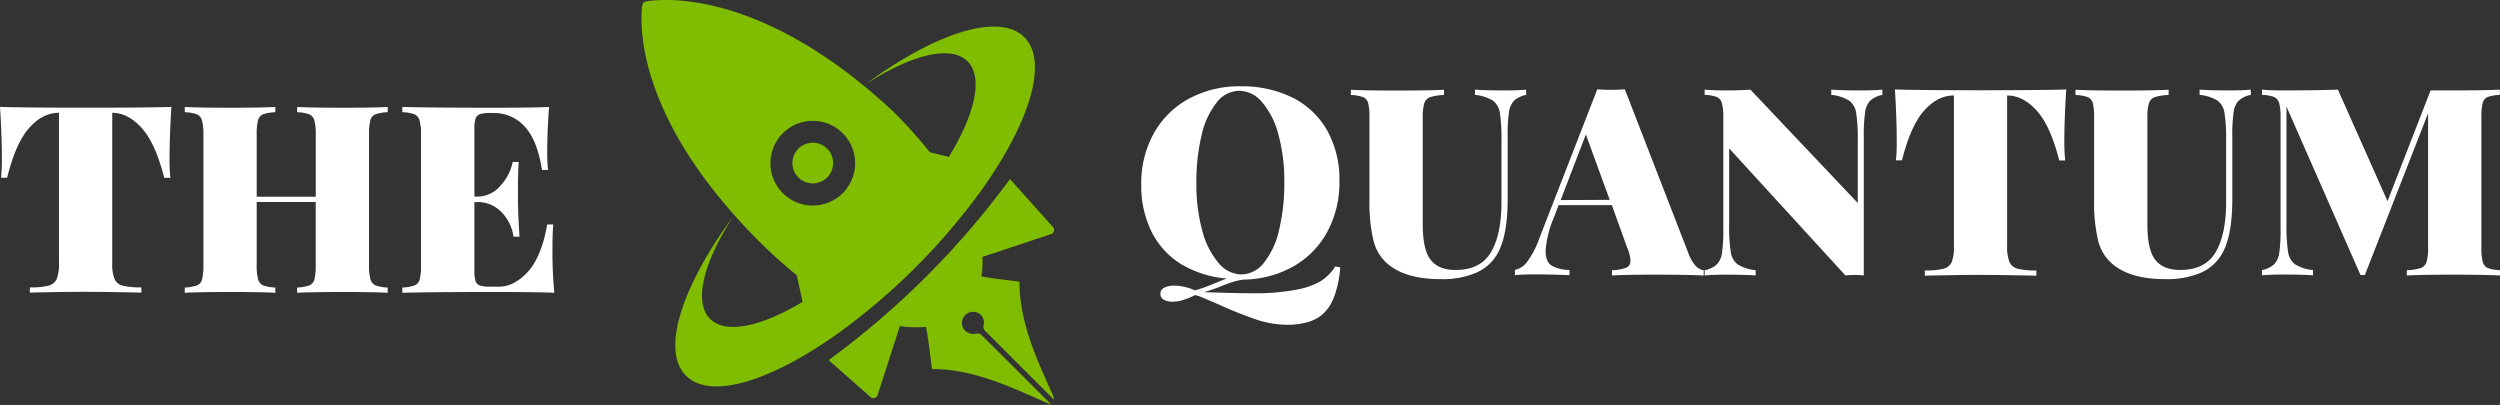 <svg xmlns="http://www.w3.org/2000/svg" viewBox="0 0 577.32 93.51"><rect x="0" y="0" width="577.32" height="93.51" fill="#333333" stroke="none"/><defs><style>.cls-1{fill:#80bc00;}.cls-2{fill:#fff;}</style></defs><title>logo-green-dark</title><g id="Objects"><path class="cls-1" d="M358.5,385c-2.93-.42-5.9-.67-8.81-1.23a16.13,16.13,0,0,0,.23-4.48L365.83,374a1,1,0,0,0,.67-1,1,1,0,0,0-.25-.61l-9.94-11.09a193.61,193.61,0,0,1-41.87,41.8l9.71,8.58a1,1,0,0,0,1.57-.43l5.17-16a24.68,24.68,0,0,0,6,.18c.69,3.22.95,6.52,1.42,9.74,9.9,0,18.5,4.34,27.44,8.21-.22-.28-.29-.39-.38-.48q-7.35-7.35-14.73-14.7l-1-.95a1.58,1.58,0,0,0-1.2-.25,2.68,2.68,0,0,1-2.85-1.14,2.58,2.58,0,0,1,3.27-3.68,2.46,2.46,0,0,1,1.38,2.81,1.45,1.45,0,0,0,.53,1.58l.73.72,14.34,14.33.66.66a3.67,3.67,0,0,0-.4-1.35C362.39,402.69,358.53,394.4,358.5,385Z" transform="translate(-123.08 -319.95)"/><path class="cls-1" d="M359.62,328.54c-5.79-5.79-20.53-1-36.62,10.83,10.49-6.76,19.64-9.12,23.52-5.25,3.69,3.69,1.71,12.18-4.32,22.05l-4.38-1.05a108.33,108.33,0,0,0-8.78-9.71c-32.16-29.87-55.86-25.31-56.86-25.1a1,1,0,0,0-.75.77,21.87,21.87,0,0,0-.19,4.43c.32,8.52,4,26.07,24.92,47.91a115,115,0,0,0,10.92,10.09l1.34,6.16c-9.57,5.71-17.75,7.52-21.36,3.91-3.88-3.87-1.51-13,5.24-23.52-11.81,16.09-16.61,30.84-10.83,36.62s20,1.17,35.68-10.14a148.33,148.33,0,0,0,32.19-32.13C360.75,348.61,365.32,334.23,359.62,328.54ZM301,358a9.78,9.78,0,1,1,10.13,9.41A9.77,9.77,0,0,1,301,358Z" transform="translate(-123.08 -319.95)"/><circle class="cls-1" cx="187.69" cy="37.65" r="4.7"/><path class="cls-2" d="M162.23,356.65a37.74,37.74,0,0,0,.19,4.36H161q-2-7.93-5.15-11.45T149.08,346H149v34.67a9.57,9.57,0,0,0,.52,3.7,2.74,2.74,0,0,0,1.88,1.54,16.63,16.63,0,0,0,4.33.4v1.21q-8.55-.18-13.27-.18-4.3,0-12.49.18v-1.21a16.68,16.68,0,0,0,4.33-.4,2.74,2.74,0,0,0,1.88-1.54,9.57,9.57,0,0,0,.52-3.7V346h-.06q-3.71,0-6.82,3.49T124.72,361h-1.4a40.17,40.17,0,0,0,.19-4.36q0-5.28-.43-12,5.76.18,19.82.18t19.76-.18Q162.24,351.37,162.23,356.65Z" transform="translate(-123.08 -319.95)"/><path class="cls-2" d="M209.78,346.34a2.05,2.05,0,0,0-1.18,1.4,13.17,13.17,0,0,0-.3,3.33v30.06a12.05,12.05,0,0,0,.33,3.34,2.11,2.11,0,0,0,1.18,1.39,9.23,9.23,0,0,0,2.79.49v1.21c-2.18-.12-5.58-.18-10.18-.18s-8.23.06-10.73.18v-1.21a9.6,9.6,0,0,0,2.82-.49,2,2,0,0,0,1.18-1.39,13.21,13.21,0,0,0,.3-3.34V366.59H182.36v14.54a12.05,12.05,0,0,0,.33,3.34,2.09,2.09,0,0,0,1.18,1.39,9.23,9.23,0,0,0,2.79.49v1.21c-2.34-.12-5.72-.18-10.12-.18q-7.33,0-10.79.18v-1.21a9.6,9.6,0,0,0,2.82-.49,2,2,0,0,0,1.18-1.39,13.21,13.21,0,0,0,.3-3.34V351.07a12,12,0,0,0-.33-3.33,2.15,2.15,0,0,0-1.18-1.4,9.29,9.29,0,0,0-2.79-.48v-1.21q3.45.18,10.79.18,6.54,0,10.12-.18v1.21a9.67,9.67,0,0,0-2.82.48,2,2,0,0,0-1.18,1.4,13.17,13.17,0,0,0-.3,3.33v14.31H196V351.07a12,12,0,0,0-.33-3.33,2.15,2.15,0,0,0-1.18-1.4,9.29,9.29,0,0,0-2.79-.48v-1.21q3.75.18,10.73.18c4.6,0,8-.06,10.18-.18v1.21A9.67,9.67,0,0,0,209.78,346.34Z" transform="translate(-123.08 -319.95)"/><path class="cls-2" d="M251.09,387.56q-4.12-.18-13.88-.18-14.19,0-21.22.18v-1.21a9.47,9.47,0,0,0,2.82-.49,2,2,0,0,0,1.18-1.39,12.65,12.65,0,0,0,.31-3.34V351.07a11.56,11.56,0,0,0-.34-3.33,2.13,2.13,0,0,0-1.18-1.4,9.23,9.23,0,0,0-2.79-.48v-1.21q7,.18,21.22.18,8.91,0,12.66-.18-.42,5.7-.42,10.18a40.64,40.64,0,0,0,.18,4.36h-1.39q-1.1-7-4.06-10.09a9.55,9.55,0,0,0-7.09-3.06h-.79a7.79,7.79,0,0,0-2.4.27,1.67,1.67,0,0,0-1,1,8.33,8.33,0,0,0-.27,2.52v15.52h.61a7,7,0,0,0,5.39-2.49,11.61,11.61,0,0,0,2.85-5.51h1.39c-.12,1.69-.18,3.59-.18,5.69V366q0,3.09.36,8.61h-1.39a10.07,10.07,0,0,0-2.82-5.73,7.62,7.62,0,0,0-5.6-2.27h-.61v15.76a8.21,8.21,0,0,0,.27,2.51,1.62,1.62,0,0,0,1,1,7.79,7.79,0,0,0,2.4.27h2q3.51,0,6.66-3.42t4.49-10.94h1.39c-.12,1.46-.18,3.31-.18,5.58A97.58,97.58,0,0,0,251.09,387.56Z" transform="translate(-123.08 -319.95)"/><path class="cls-2" d="M432.57,381.68a23.83,23.83,0,0,1-1.42,6.85,9.86,9.86,0,0,1-3,4.3,9.58,9.58,0,0,1-3.37,1.58,16.31,16.31,0,0,1-4.21.54,22.9,22.9,0,0,1-7.21-1.15,95.21,95.21,0,0,1-8.91-3.57l-4-1.7a6.52,6.52,0,0,0-1.46-.43,13.32,13.32,0,0,1-2.57,1.09,8.33,8.33,0,0,1-2.52.43,4,4,0,0,1-2.06-.46,1.46,1.46,0,0,1-.79-1.36,1.51,1.51,0,0,1,.85-1.39,5,5,0,0,1,2.49-.49A11.66,11.66,0,0,1,399,387a28.15,28.15,0,0,0,4.55-1.63c.36-.12.78-.29,1.24-.49s1-.4,1.61-.6A24.54,24.54,0,0,1,395.93,381a18.45,18.45,0,0,1-6.88-7.45,23.94,23.94,0,0,1-2.42-11,23.59,23.59,0,0,1,2.91-11.82,20.3,20.3,0,0,1,8.12-8,24.33,24.33,0,0,1,11.88-2.85,26.38,26.38,0,0,1,12,2.6,18.93,18.93,0,0,1,8,7.55,23.19,23.19,0,0,1,2.85,11.79,23.86,23.86,0,0,1-2.79,11.64,20.25,20.25,0,0,1-7.82,8,24.13,24.13,0,0,1-11.51,3.06,15.1,15.1,0,0,0-2.7.6c-.87.29-1.69.59-2.46.91a38.2,38.2,0,0,1-4,1.4l2.37.06q5.2.18,8.85.18a50.85,50.85,0,0,0,10.3-.85,17.76,17.76,0,0,0,5.33-1.88,10.82,10.82,0,0,0,3.46-3.45Zm-31.82-8.36a18.61,18.61,0,0,0,3.76,7.39,6.94,6.94,0,0,0,5.21,2.61,6.71,6.71,0,0,0,5.24-2.7,18.55,18.55,0,0,0,3.49-7.55A45.81,45.81,0,0,0,419.66,362a40.15,40.15,0,0,0-1.39-11.09,18.67,18.67,0,0,0-3.76-7.39,7,7,0,0,0-5.21-2.61,6.74,6.74,0,0,0-5.25,2.7,18.63,18.63,0,0,0-3.48,7.54,45.87,45.87,0,0,0-1.21,11.09A39.85,39.85,0,0,0,400.75,373.32Z" transform="translate(-123.08 -319.95)"/><path class="cls-2" d="M475.54,341.86a5.86,5.86,0,0,0-2.79,1.3,4.79,4.79,0,0,0-1.21,2.7,36.35,36.35,0,0,0-.3,5.45v14.61q0,8.73-2.49,12.85a10.52,10.52,0,0,1-4.81,4.18,19.9,19.9,0,0,1-8.22,1.46q-7.34,0-11.39-2.91a10.16,10.16,0,0,1-4-5.7,37.27,37.27,0,0,1-1-9.7v-19a13.17,13.17,0,0,0-.3-3.33,2.06,2.06,0,0,0-1.19-1.4,9.52,9.52,0,0,0-2.81-.48v-1.21q3.45.18,10.66.18t10.85-.18v1.21a12.23,12.23,0,0,0-3.18.48,2.18,2.18,0,0,0-1.36,1.4,10.68,10.68,0,0,0-.37,3.33V371.8q0,5.82,1.82,8.15t5.76,2.34q5.76,0,8.18-4.1t2.42-11.6V352.53a40.48,40.48,0,0,0-.36-6.46,4.41,4.41,0,0,0-1.6-2.88,9.75,9.75,0,0,0-4.16-1.33v-1.21q2.49.18,6.79.18c2.14,0,3.82-.06,5-.18Z" transform="translate(-123.08 -319.95)"/><path class="cls-2" d="M514.66,381.35a3,3,0,0,0,1.85,1v1.21c-2.91-.12-6.58-.18-11-.18-4.6,0-8,.06-10.18.18v-1.21a9.6,9.6,0,0,0,3.27-.58,1.62,1.62,0,0,0,1-1.61,8.53,8.53,0,0,0-.72-2.91l-3.58-9.93H483L482,370a23.9,23.9,0,0,0-2,7.88c0,1.66.46,2.79,1.39,3.4a8.34,8.34,0,0,0,4.12,1v1.21q-4.55-.18-7.94-.18c-1.9,0-3.45.06-4.66.18v-1.21a4.72,4.72,0,0,0,2.84-1.88,20.06,20.06,0,0,0,2.73-5.22l13.46-34.6q1.93.12,3.21.12t3.15-.12l14.67,37.82A8.81,8.81,0,0,0,514.66,381.35ZM494.81,366.1,489.3,351l-5.82,15.15Z" transform="translate(-123.08 -319.95)"/><path class="cls-2" d="M557.79,341.86a5.86,5.86,0,0,0-2.79,1.3,4.72,4.72,0,0,0-1.21,2.7,36.06,36.06,0,0,0-.31,5.45v32.25c-.8-.08-1.47-.12-2-.12s-1.19,0-2.24.12l-26.85-29.34v17.46a38.8,38.8,0,0,0,.37,6.45,4.32,4.32,0,0,0,1.6,2.88,9.68,9.68,0,0,0,4.15,1.34v1.21c-1.65-.12-3.92-.18-6.78-.18-2.15,0-3.82.06-5,.18v-1.21a5.77,5.77,0,0,0,2.79-1.31,4.73,4.73,0,0,0,1.22-2.69,36.5,36.5,0,0,0,.3-5.46V347.07a11.56,11.56,0,0,0-.34-3.33,2.13,2.13,0,0,0-1.18-1.4,9.17,9.17,0,0,0-2.79-.48v-1.21c1.22.12,2.89.18,5,.18s4-.06,5.57-.18l24.79,26.18v-14.3a40.48,40.48,0,0,0-.36-6.46,4.42,4.42,0,0,0-1.61-2.88,9.7,9.7,0,0,0-4.15-1.33v-1.21q2.49.18,6.79.18c2.14,0,3.82-.06,5-.18Z" transform="translate(-123.08 -319.95)"/><path class="cls-2" d="M599.79,352.65A40.64,40.64,0,0,0,600,357h-1.39q-2-7.93-5.15-11.45T586.64,342h-.06v34.67a9.81,9.81,0,0,0,.51,3.7A2.77,2.77,0,0,0,589,382a16.68,16.68,0,0,0,4.33.4v1.21q-8.53-.18-13.27-.18-4.31,0-12.48.18v-1.21a16.73,16.73,0,0,0,4.33-.4,2.79,2.79,0,0,0,1.88-1.54,9.81,9.81,0,0,0,.51-3.7V342h-.06c-2.46,0-4.74,1.16-6.82,3.49s-3.78,6.15-5.12,11.48h-1.39a40.64,40.64,0,0,0,.18-4.36q0-5.28-.42-12,5.75.18,19.81.18t19.76-.18Q599.79,347.37,599.79,352.65Z" transform="translate(-123.08 -319.95)"/><path class="cls-2" d="M642.88,341.86a5.86,5.86,0,0,0-2.79,1.3,4.79,4.79,0,0,0-1.21,2.7,36.35,36.35,0,0,0-.3,5.45v14.61q0,8.73-2.49,12.85a10.52,10.52,0,0,1-4.81,4.18,19.9,19.9,0,0,1-8.22,1.46q-7.34,0-11.39-2.91a10.21,10.21,0,0,1-4-5.7,37.27,37.27,0,0,1-1-9.7v-19a13.17,13.17,0,0,0-.3-3.33,2.06,2.06,0,0,0-1.19-1.4,9.52,9.52,0,0,0-2.81-.48v-1.21q3.45.18,10.66.18t10.85-.18v1.21a12.23,12.23,0,0,0-3.18.48,2.18,2.18,0,0,0-1.36,1.4,10.68,10.68,0,0,0-.37,3.33V371.8q0,5.82,1.82,8.15t5.76,2.34q5.76,0,8.18-4.1t2.42-11.6V352.53a40.48,40.48,0,0,0-.36-6.46,4.41,4.41,0,0,0-1.6-2.88,9.75,9.75,0,0,0-4.16-1.33v-1.21q2.49.18,6.79.18c2.14,0,3.82-.06,5-.18Z" transform="translate(-123.08 -319.95)"/><path class="cls-2" d="M697.58,342.34a2,2,0,0,0-1.18,1.4,13.17,13.17,0,0,0-.3,3.33v30.06a12.05,12.05,0,0,0,.33,3.34,2.11,2.11,0,0,0,1.18,1.39,9.23,9.23,0,0,0,2.79.49v1.21c-2.47-.12-6-.18-10.73-.18-4.89,0-8.48.06-10.79.18v-1.21a12,12,0,0,0,3.18-.49,2.18,2.18,0,0,0,1.37-1.39,11.09,11.09,0,0,0,.36-3.34v-31l-14.6,37.34h-1l-17.1-38.91v27.09a40,40,0,0,0,.37,6.45,4.36,4.36,0,0,0,1.6,2.88,9.73,9.73,0,0,0,4.16,1.34v1.21q-2.49-.18-6.79-.18c-2.14,0-3.82.06-5,.18v-1.21a5.77,5.77,0,0,0,2.78-1.31,4.73,4.73,0,0,0,1.22-2.69,36.5,36.5,0,0,0,.3-5.46V347.07a12,12,0,0,0-.33-3.33,2.17,2.17,0,0,0-1.19-1.4,9.15,9.15,0,0,0-2.78-.48v-1.21c1.21.12,2.89.18,5,.18q7.27,0,12.54-.18l11.46,25.76,9.94-25.58h5.27c4.69,0,8.26-.06,10.73-.18v1.21A9.67,9.67,0,0,0,697.58,342.34Z" transform="translate(-123.08 -319.95)"/></g></svg>